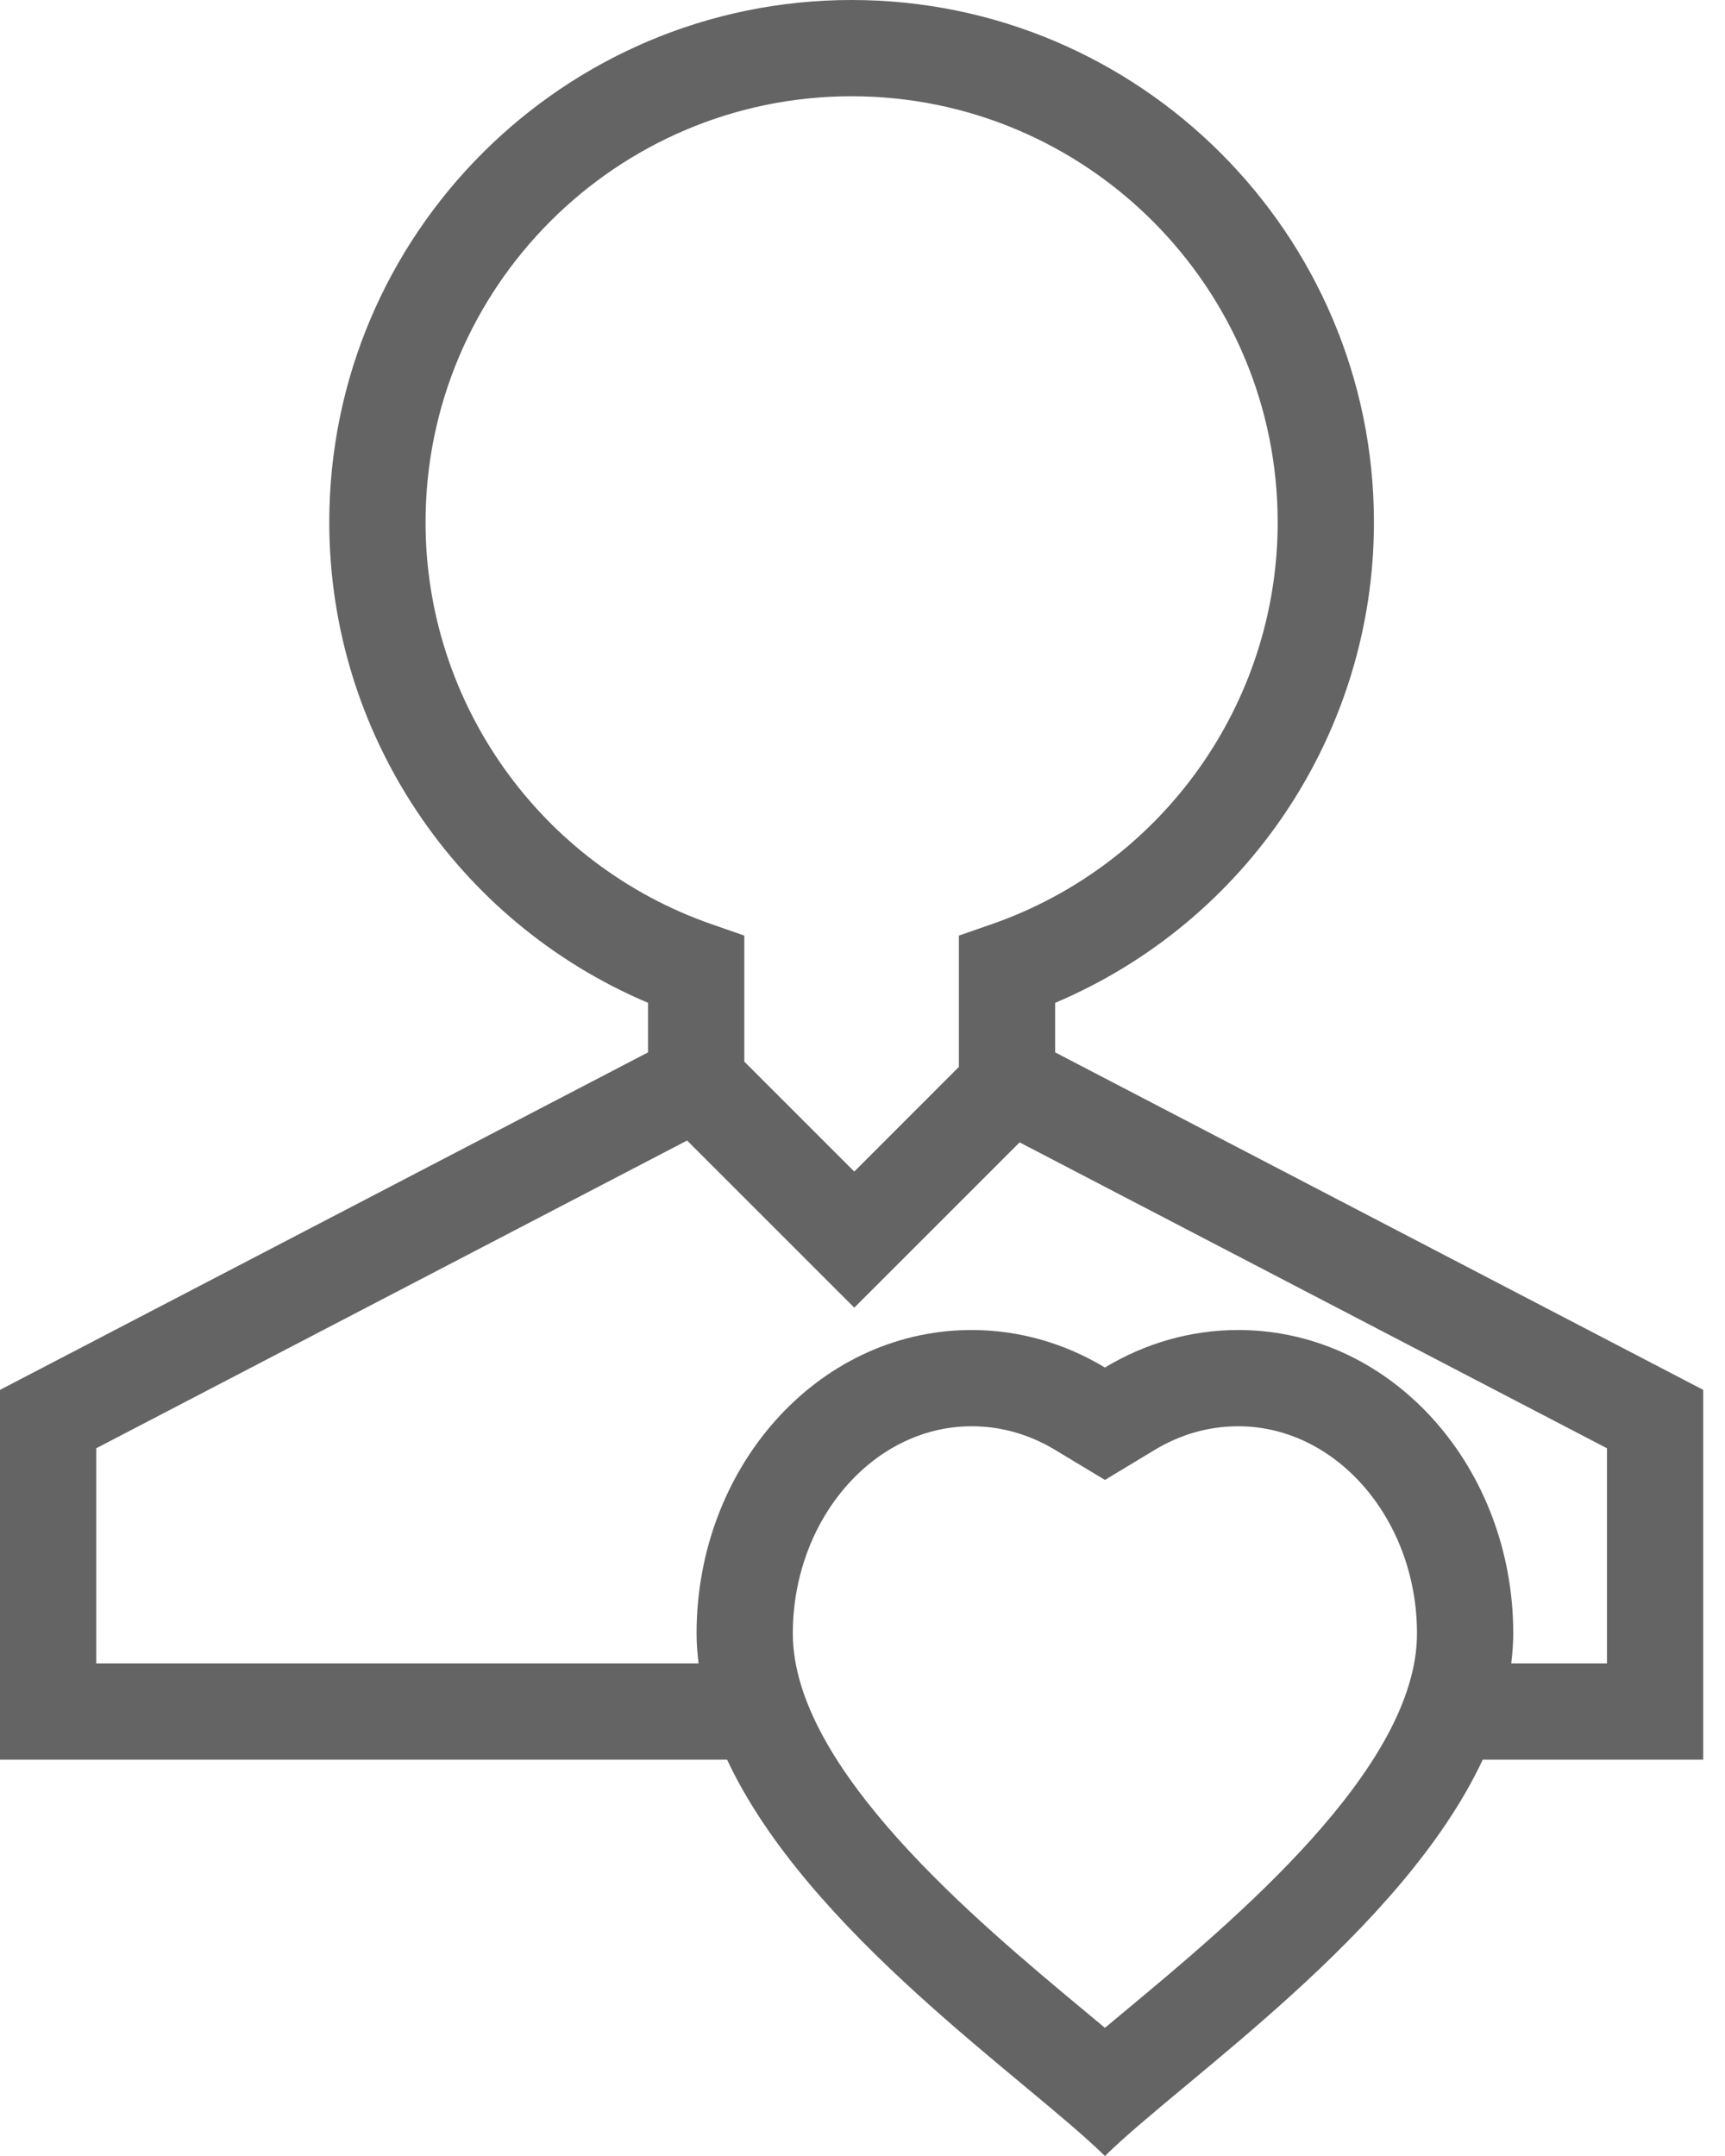 <?xml version="1.0" encoding="UTF-8"?>
<svg width="72px" height="90px" viewBox="0 0 72 90" version="1.1" xmlns="http://www.w3.org/2000/svg" xmlns:xlink="http://www.w3.org/1999/xlink">
    <!-- Generator: Sketch 46.2 (44496) - http://www.bohemiancoding.com/sketch -->
    <title>icono_clientes</title>
    <desc>Created with Sketch.</desc>
    <defs></defs>
    <g id="Visual-Conócenos-1280" stroke="none" stroke-width="1" fill="none" fill-rule="evenodd">
        <g id="Conócenos-1280-3" transform="translate(-408, -3987)" fill="#646464">
            <g id="Group-10" transform="translate(159, 3701)">
                <g id="Group-9" transform="translate(93, 254)">
                    <path d="M223.073,101.437 L219.078,101.437 C219.128,101.023 219.162,100.607 219.162,100.188 C219.162,93.29 214.164,87.603 207.819,87.521 C207.774,87.52 207.728,87.52 207.68,87.52 C205.667,87.52 203.771,88.089 202.119,89.086 C200.465,88.09 198.569,87.52 196.557,87.52 C196.51,87.52 196.463,87.52 196.417,87.521 C190.072,87.603 185.074,93.29 185.074,100.188 C185.074,100.607 185.108,101.023 185.158,101.437 L160.018,101.437 L160.018,92.456 L184.679,79.61 L191.657,86.587 L198.557,79.687 L223.073,92.456 L223.073,101.437 Z M202.933,115.971 C202.654,116.203 202.382,116.43 202.119,116.65 C201.854,116.43 201.582,116.203 201.303,115.971 C196.735,112.171 189.092,105.811 189.092,100.188 C189.092,95.472 192.402,91.591 196.469,91.539 L196.554,91.538 L196.557,91.538 C197.781,91.538 198.954,91.871 200.043,92.527 L202.119,93.778 L204.193,92.527 C205.282,91.871 206.455,91.538 207.68,91.538 L207.768,91.539 C211.835,91.591 215.144,95.472 215.144,100.188 C215.144,105.811 207.501,112.171 202.933,115.971 L202.933,115.971 Z M173.762,53.802 C173.762,43.996 181.74,36.018 191.545,36.018 C201.351,36.018 209.329,43.996 209.329,53.802 C209.329,61.358 204.524,68.103 197.373,70.586 L196.023,71.055 L196.023,76.537 L191.657,80.906 L187.067,76.316 L187.067,71.055 L185.718,70.586 C178.566,68.103 173.762,61.358 173.762,53.802 L173.762,53.802 Z M227.091,90.019 L200.041,75.93 L200.041,73.862 C208.057,70.471 213.347,62.583 213.347,53.802 C213.347,41.78 203.567,32 191.545,32 C179.524,32 169.744,41.78 169.744,53.802 C169.744,62.583 175.034,70.471 183.049,73.862 L183.049,75.93 L156,90.019 L156,105.455 L186.348,105.455 C189.72,112.663 198.851,118.787 202.119,122 C205.386,118.787 214.516,112.663 217.888,105.455 L227.091,105.455 L227.091,90.019 Z" id="icono_clientes"></path>
                </g>
            </g>
        </g>
    </g>
</svg>